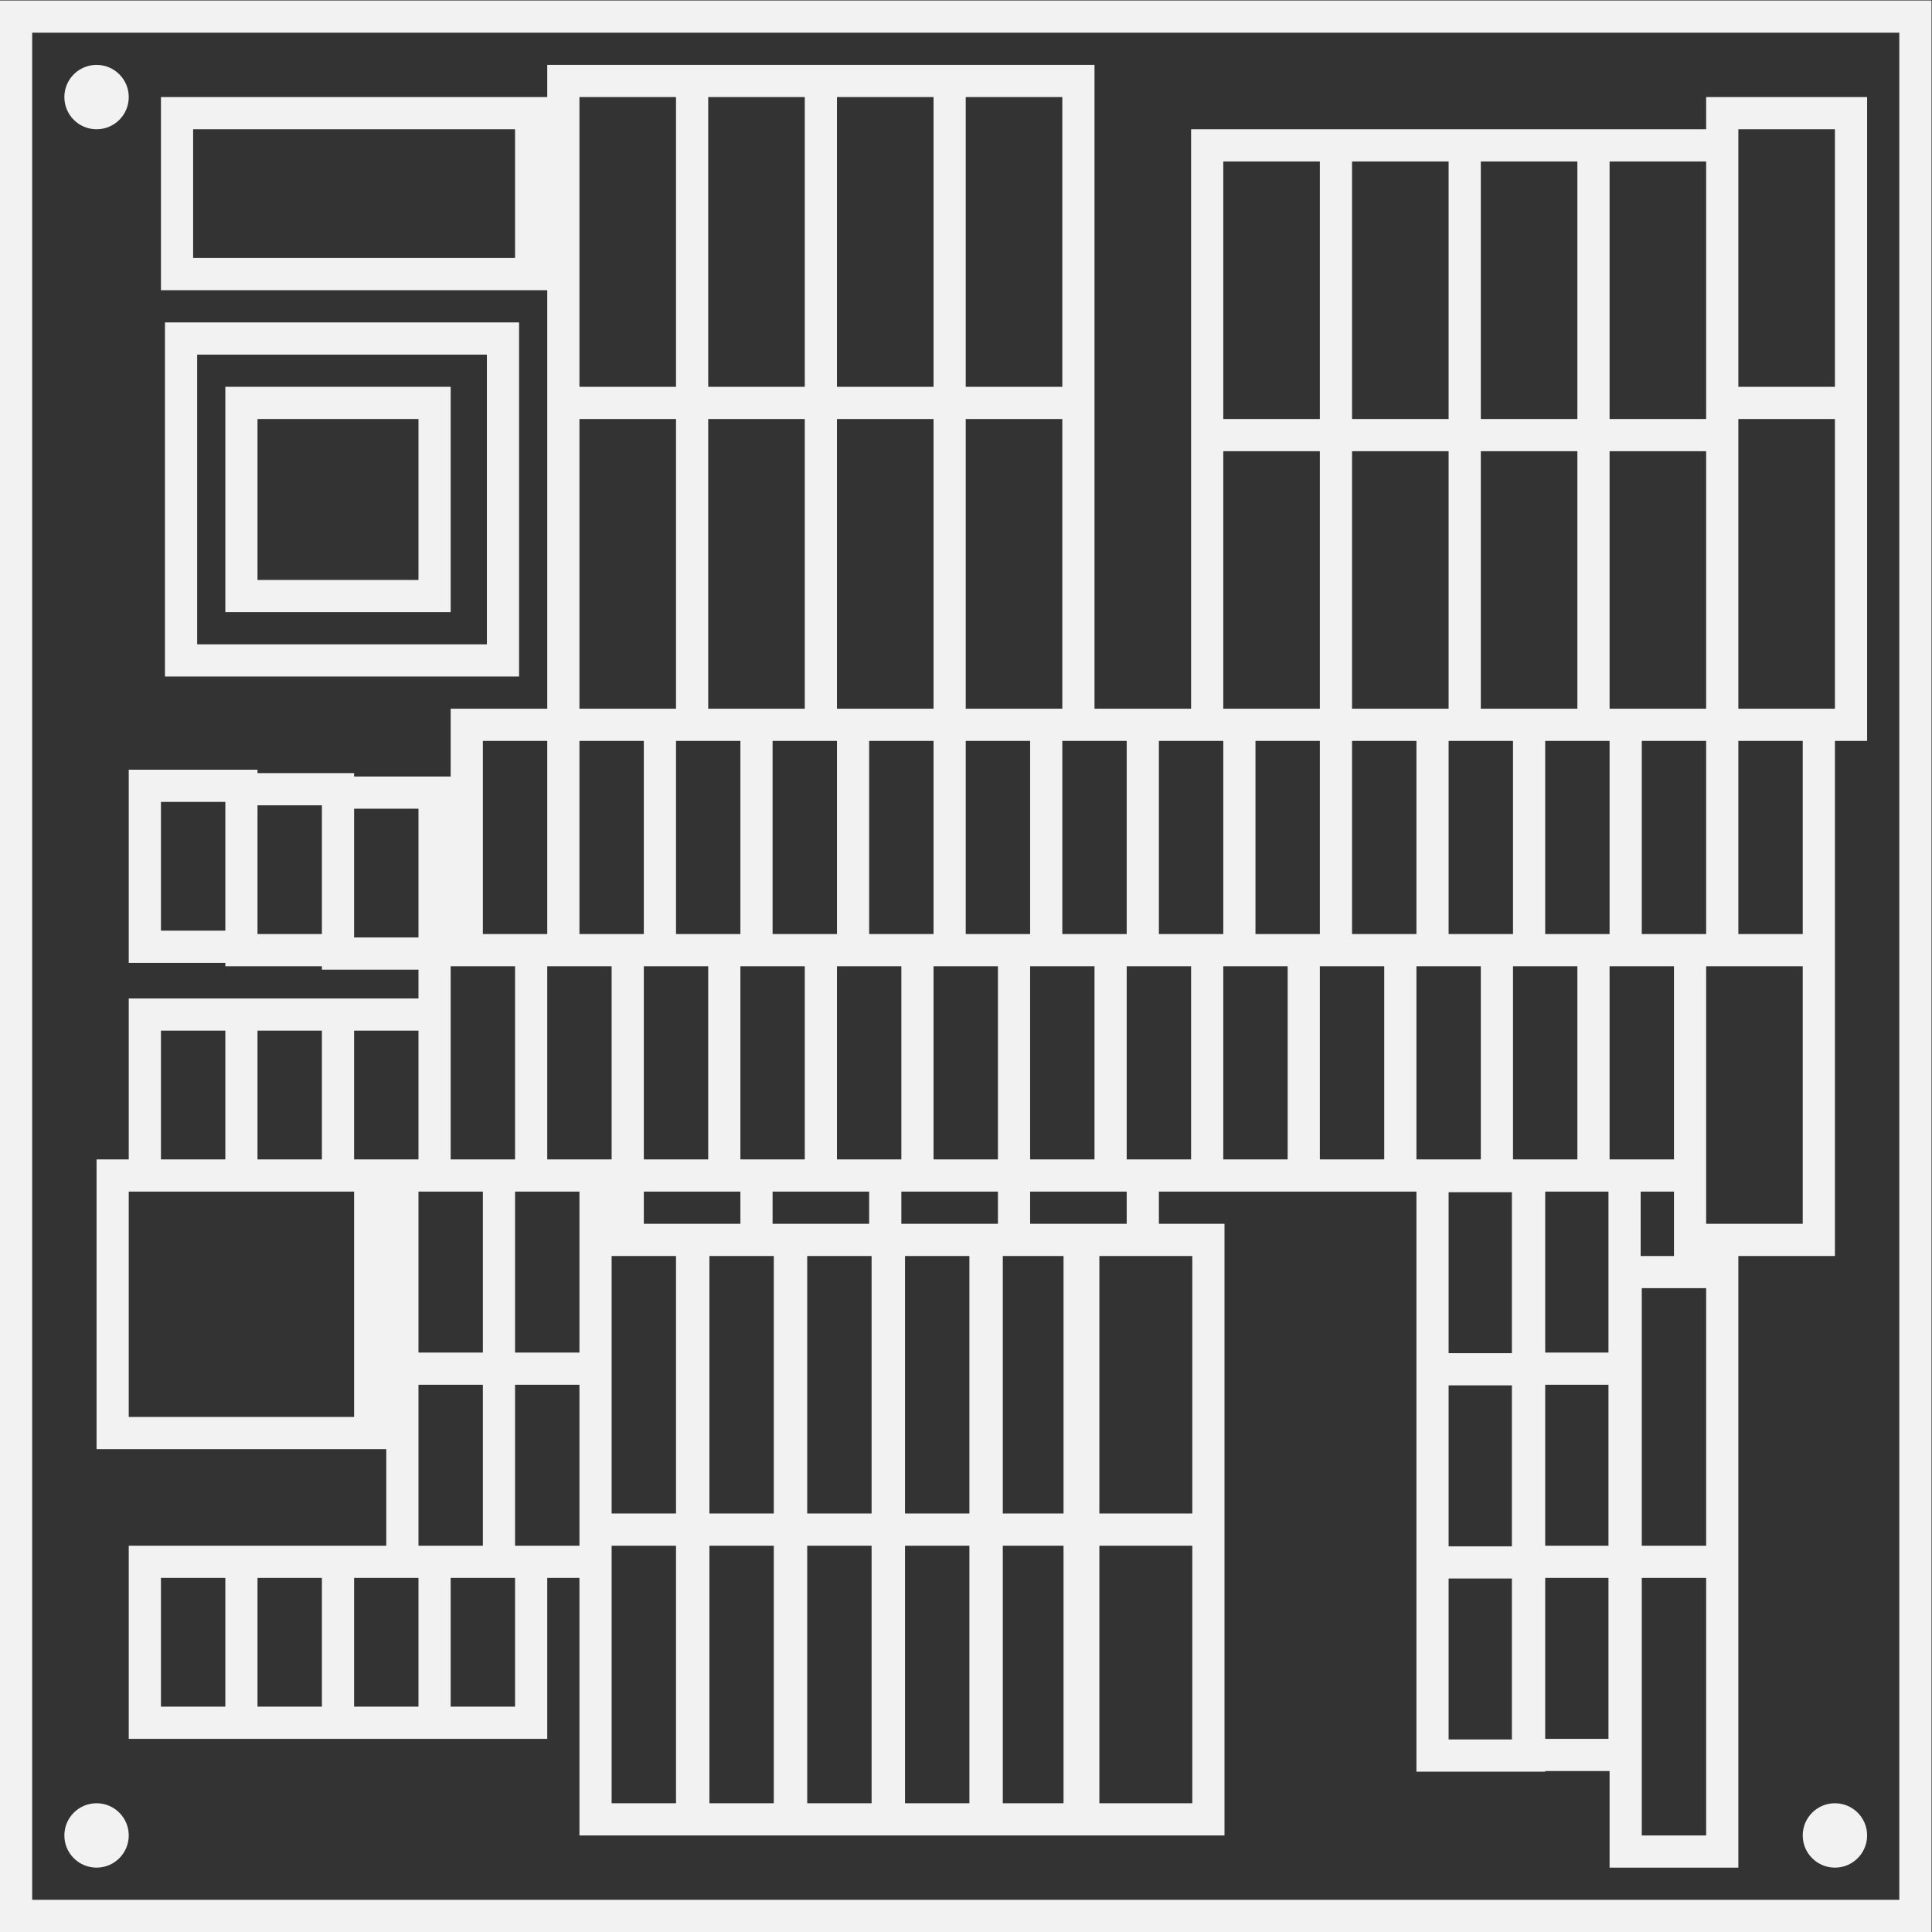 <?xml version="1.0" encoding="UTF-8" standalone="no"?>
<svg
   xmlns:dc="http://purl.org/dc/elements/1.1/"
   xmlns:cc="http://creativecommons.org/ns#"
   xmlns:rdf="http://www.w3.org/1999/02/22-rdf-syntax-ns#"
   xmlns:svg="http://www.w3.org/2000/svg"
   xmlns="http://www.w3.org/2000/svg"
   viewBox="0 0 320 320"
   height="320"
   width="320"
   xml:space="preserve"
   id="svg2"
   version="1.1"><rect x="0" y="0" width="320" height="320" fill="#333333" stroke="none"/><defs
     id="defs6"><clipPath
       id="clipPath20"
       clipPathUnits="userSpaceOnUse"><path
         id="path18"
         d="M 0,256 H 256 V 0 H 0 Z" /></clipPath></defs><g
     transform="matrix(1.333,0,0,-1.333,-10.667,330.667)"
     id="g10"><path
       id="path12"
       style="fill:#f2f2f2;fill-opacity:1;fill-rule:nonzero;stroke:none"
       d="M 244,12 H 12 v 232 h 232 z m 0,236 H 12 8 V 244 12 8 h 4 232 4 v 4 232 4 z" /><g
       id="g14"><g
         clip-path="url(#clipPath20)"
         id="g16"><g
           transform="translate(20,16)"
           id="g22"><path
             id="path24"
             style="fill:#f2f2f2;fill-opacity:1;fill-rule:nonzero;stroke:none"
             d="M 0,0 C 2.209,0 4,1.791 4,4 4,6.209 2.209,8 0,8 -2.209,8 -4,6.209 -4,4 -4,1.791 -2.209,0 0,0" /></g><g
           transform="translate(236,24)"
           id="g26"><path
             id="path28"
             style="fill:#f2f2f2;fill-opacity:1;fill-rule:nonzero;stroke:none"
             d="m 0,0 c -2.209,0 -4,-1.791 -4,-4 0,-2.209 1.791,-4 4,-4 2.209,0 4,1.791 4,4 0,2.209 -1.791,4 -4,4" /></g><g
           transform="translate(20,232)"
           id="g30"><path
             id="path32"
             style="fill:#f2f2f2;fill-opacity:1;fill-rule:nonzero;stroke:none"
             d="M 0,0 C 2.209,0 4,1.791 4,4 4,6.209 2.209,8 0,8 -2.209,8 -4,6.209 -4,4 -4,1.791 -2.209,0 0,0" /></g><path
           id="path34"
           style="fill:#f2f2f2;fill-opacity:1;fill-rule:nonzero;stroke:none"
           d="m 32.5,204 h 36 v -36 h -36 z m 40,-40 v 4 36 4 h -4 -36 -4 v -4 -36 -4 h 4 36 z" /><path
           id="path36"
           style="fill:#f2f2f2;fill-opacity:1;fill-rule:nonzero;stroke:none"
           d="M 60,176 H 40 v 20 h 20 z m -20,24 h -4 v -4 -20 -4 h 4 20 4 v 4 20 4 h -4 z" /><g
           transform="translate(36,148)"
           id="g38"><path
             id="path40"
             style="fill:#f2f2f2;fill-opacity:1;fill-rule:nonzero;stroke:none"
             d="m 0,0 v -15.577 h -8 v 16 H 0 Z M 12,0 V -0.423 -16 H 4 V -15.577 0 Z M 24,-0.423 V -16 -16.423 H 16 V -16 -0.423 Z M 32,8 h 8 V -16 H 36 32 Z M 44,48 H 56 V 12 h -4 -8 z m 0,40 H 56 V 52 H 44 Z m 16,0 H 72 V 52 H 60 Z m 16,0 H 88 V 52 H 76 Z m 16,0 h 12 V 52 H 92 Z m 12,-76 h -4 -8 v 36 h 12 z m 8,-4 v -24 h -4 -4 V 8 h 4 z m 4,0 h 4 4 v -24 h -4 -4 z m 8,36 h 12 V 12 h -8 -4 z m 0,36 h 12 V 48 h -12 z m 16,0 h 12 V 48 h -12 z m 16,0 h 12 V 48 h -12 z m 16,0 h 12 V 52 48 h -12 z m 28,4 V 52 h -12 v 28 4 z m 0,-72 h -4 -8 v 32 4 h 12 z m -4,-28 h -8 V 8 h 8 z m 0,-36 h -12 v 4 4 24 h 4 8 z m -20,-8 h 8 v -32 h -8 z m 8,-68 h -8 v 32 h 8 z m -12.138,12 H 164 V -96.075 -96 h 7.862 z M 152,-96.075 h 7.862 V -116 -116.075 H 152 Z m 0,24 h 7.862 V -92 -92.075 H 152 Z m 0,24 h 7.862 V -68 -68.075 H 152 Z M 144,-44 h -8 v 24 h 4 4 z m 4,52 v -24 h -4 -4 V 8 Z m 20,4 h -4 -4 -4 v 32 h 12 z m 12,-56 H 175.862 172 v 24 h 4 4 z M 164,-72.075 V -72 h 7.862 V -92 H 164 Z M 168,-44 H 163.862 160 v 24 h 4 4 z m -4,-4.075 V -48 h 4 3.862 V -68 H 164 Z M 172,-16 h -4 -4 V 8 h 4 4 z M 152,8 h 4 4 v -24 h -4 -4 z m -4,-28 h 4 4 v -24 h -8 z m 32,-32 v -4 h -4 -0.138 v 8 H 180 Z m 4,36 h -4 -4 V 8 h 8 z m 0,28 h -8 -4 v 32 h 12 z m -44,32 h 12 V 12 h -4 -8 z M 128,8 h 8 v -24 h -4 -4 z m 4,-52 h -8 v 24 h 4 4 z m -12,0 h -4 -4 v 24 h 4 4 z m -8,-8 h -3.396 -0.453 -3.547 -0.453 H 100 v 4 h 8 4 z m 8.151,-4 v -32 h -11.547 v 32 h 3.396 4 z m 0,-68 h -11.547 v 32 h 11.547 z m -23.547,32 h 7.547 v -32 h -7.547 z m -4.15,-32 h -8 v 32 h 8 z m -12.152,0 h -8 v 32 h 8 z m -12.151,0 h -8 v 32 h 8 z M 56,-124 h -8 v 28 4 h 8 z m -16,32 h -4 v 20 h 8 v -16 -4 z m -4,-20 h -8 v 16 h 4 4 z m -12,0 h -8 v 16 h 4 4 z m 0,40 h 8 v -20 h -4 -4 z m -8,-4 h -28 v 28 h 4 8 4 8 4 z m -24,48 h 8 v -16 h -8 z m 12,0 h 8 V -44 H 4 Z m 12,0 h 8 v -16 h -4 -4 z m 32,8 v -24 h -4 -4 v 24 h 4 z M 64,8 V -16 H 60 56 V 8 h 4 z m 24,4 h -8 -4 v 36 h 12 z m 12,-28 H 96 92 V 8 h 8 z M 88,-44 v 24 h 4 4 v -24 z m 8,-8 h -3.395 -0.151 -8 H 84.302 84 v 4 h 4 8 z m -11.546,-4 h 8 v -32 h -8 z m -12.152,0 H 80 80.302 v -32 h -8 z m -12.151,0 H 64 h 4 0.151 v -32 h -8 z M 48,-72 v 4 12 h 4 4 v -32 h -8 z m 12,24 h 4 v -4 H 60.151 60 56.151 56 52 v 4 z m 12,28 v -24 h -4 -4 v 24 h 4 z m 8,-32 H 72.302 72.151 68.302 68.151 68 v 4 h 4 4 4 z m 4,8 h -4 -4 v 24 h 4 4 z m 4,28 H 84 80 V 8 h 8 z M 68,8 h 4 4 V -16 H 72 68 Z M 52,-20 h 4 4 V -44 H 52 Z M 36,-48 h 4 4 v -4 -4 -12 h -8 z m -12,0 h 4 4 v -20 h -8 z m 80.151,-40 h -7.547 v 32 H 100 104.151 Z M 108,-44 h -8 v 24 h 4 4 z M 60,48 H 72 V 12 H 68 64 60 Z M 44,8 h 8 V -16 H 48 44 Z M 28,-20.423 V -20 h 4 4 v -24 h -4 -4 v 16 4 z M 36,68 H -4 V 84 H 36 Z M 12,-112 H 4 v 16 h 8 z m -12,0 h -8 v 16 H 0 Z M -12,4.423 v -4 -16 -4 h 4 8 V -20 h 4 8 v -0.423 h 4 8 V -24 H 16 12 4 0 -8 -12 v -4 -16 h -4 v -4 -28 -4 h 4 28 4 V -92 H 16 12 4 0 -8 -12 v -4 -16 -4 h 4 8 4 8 4 8 4 8 4 v 4 16 h 4 v -28 -4 h 4 8 0.151 3.849 0.151 8 0.151 3.849 0.151 8 0.152 3.848 0.152 8 0.151 3.848 0.151 7.547 0.453 3.547 0.453 11.547 4 v 4 32 4 32 4 h -4 H 116 v 4 h 4 4 8 4 8 4 v -0.075 -20 -4 -20 -4 -20 -4 h 4 8 4 V -120 h 7.862 0.138 v -8 -4 h 4 8 4 v 4 32 4 32 4 h 8 4 v 4 32 4 24 h 4 v 4 36 4 32 4 h -4 -12 -4 v -4 h -12 -4 -12 -4 -12 -4 -12 -4 V 80 48 44 12 h -4 -4 -4 v 36 4 36 4 H 104 92 88 76 72 60 56 44 40 V 88 H 36 -4 -8 V 84 68 64 h 4 40 4 V 52 48 12 H 32 28 V 8 3.577 H 24 16 V 4 H 12 4 V 4.423 H 0 -8 Z" /></g></g></g></g></svg>